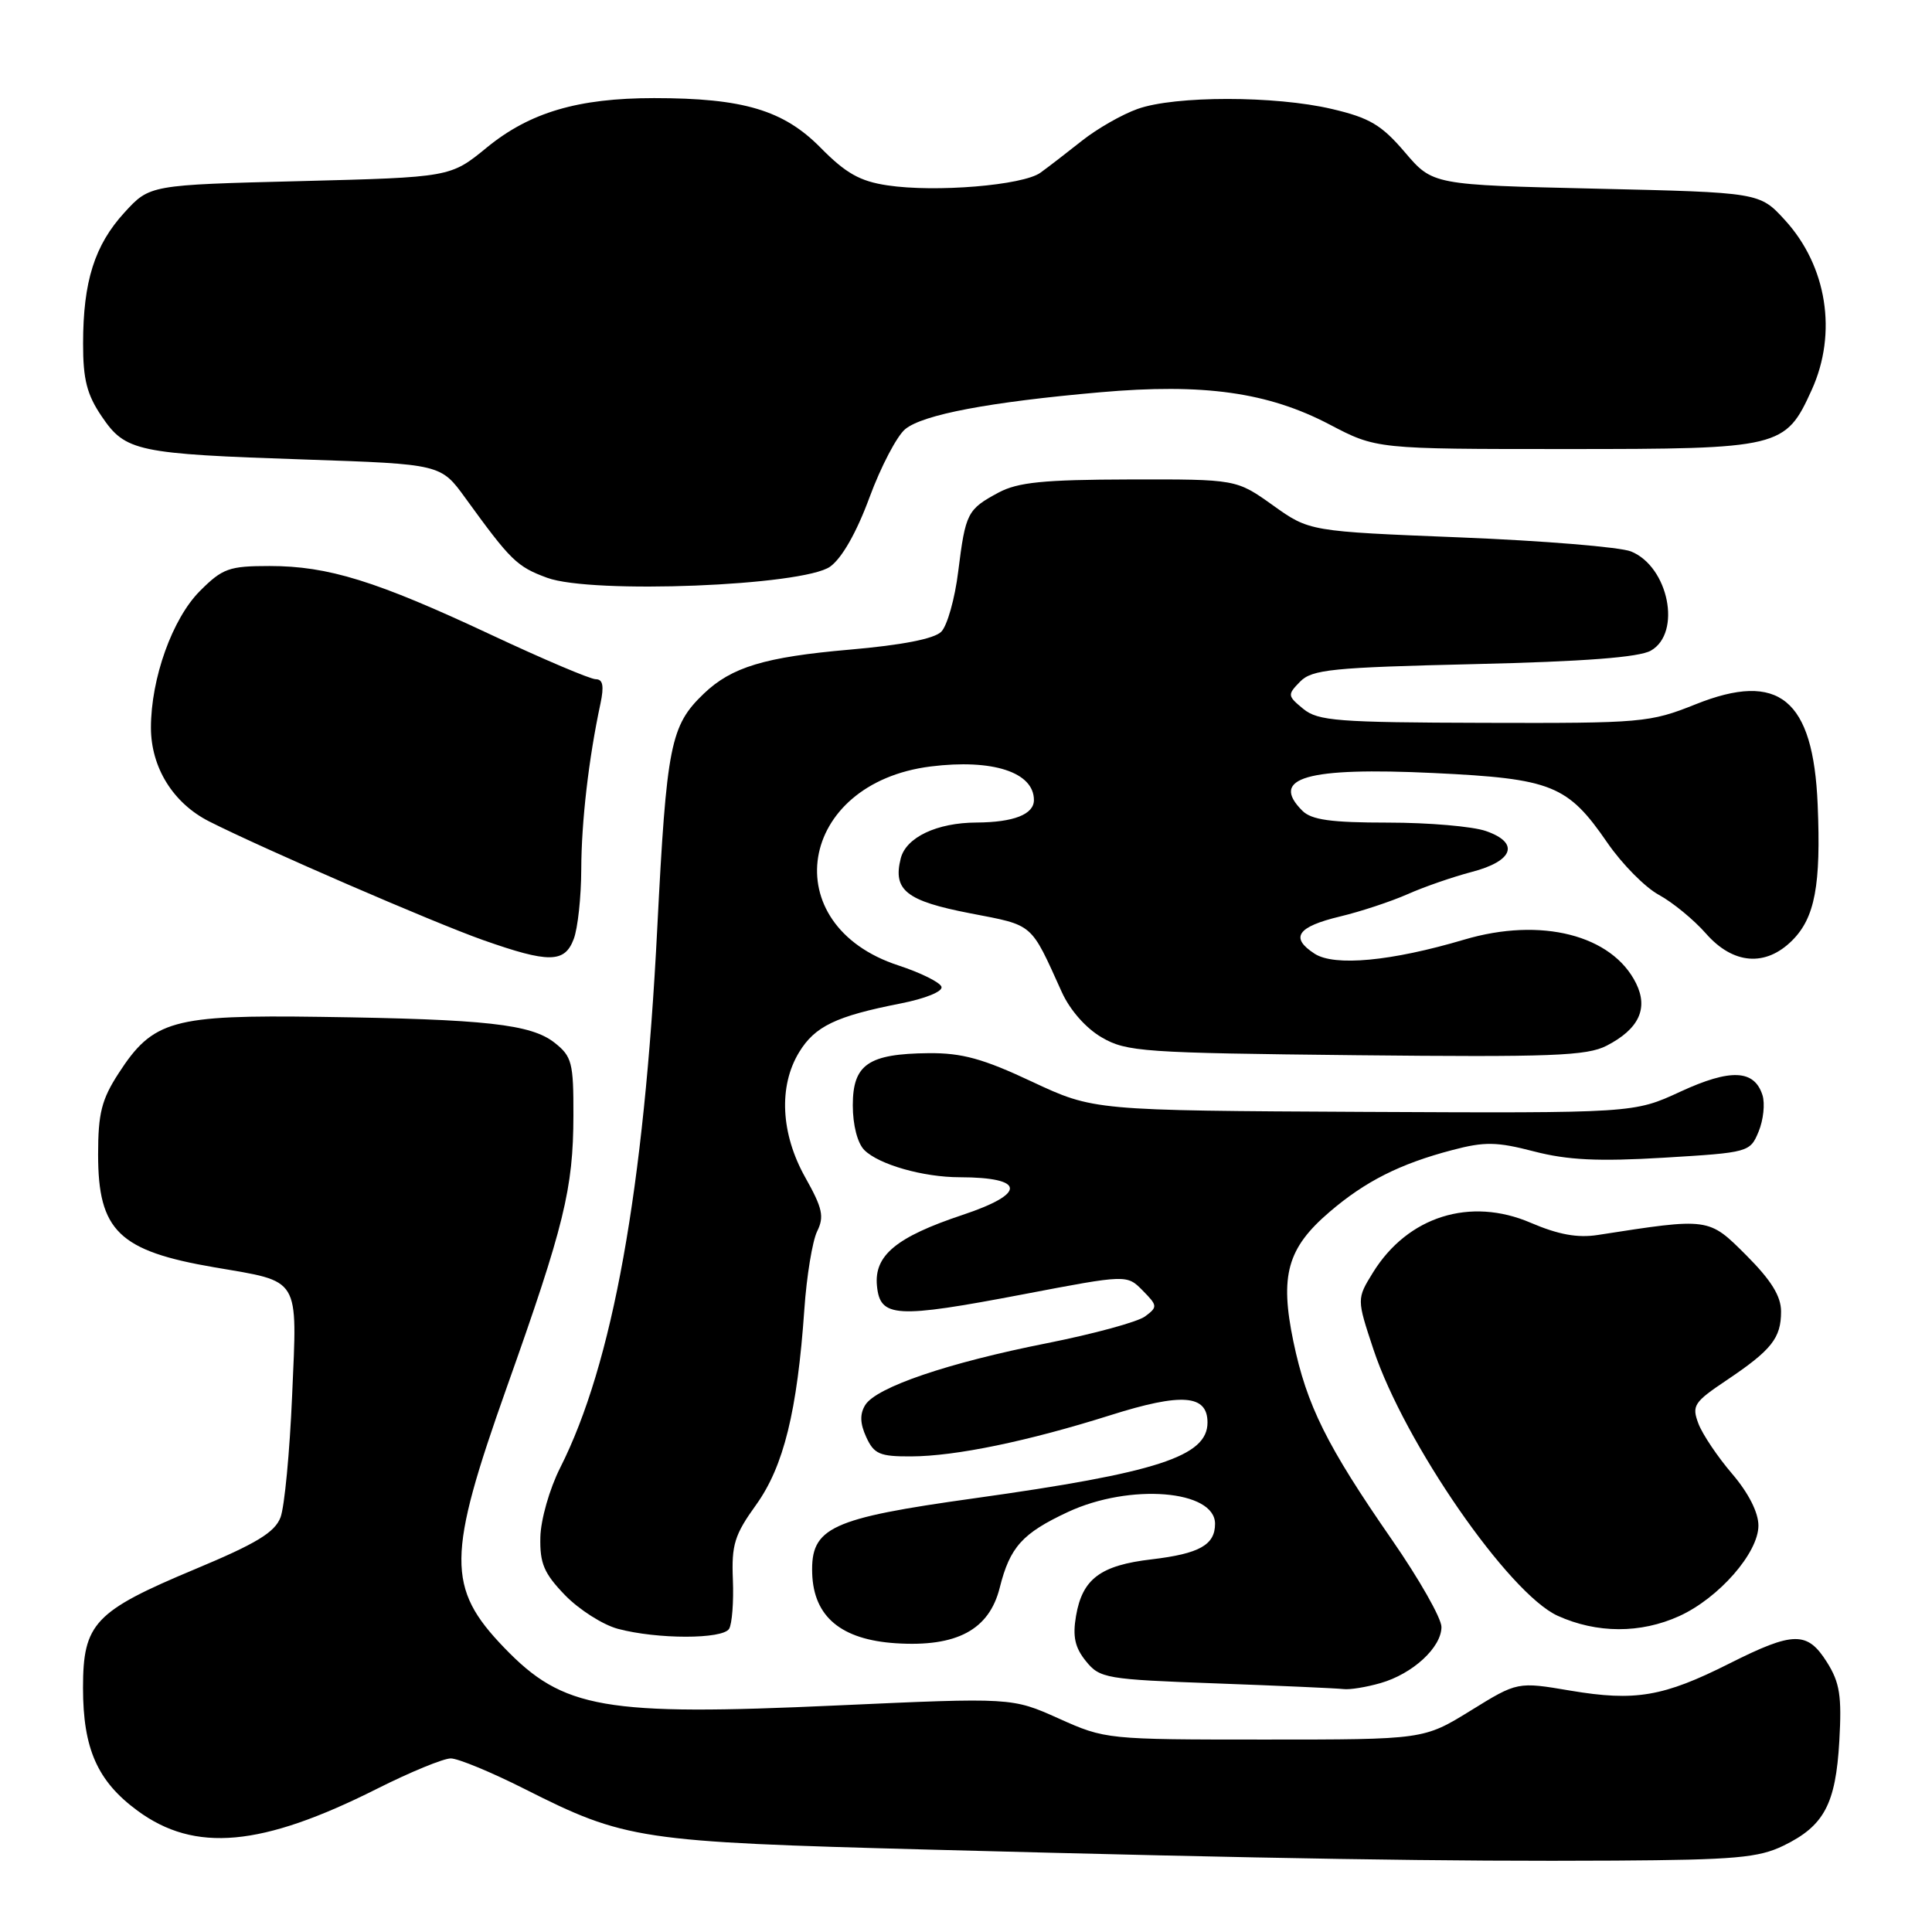 <?xml version="1.0" encoding="UTF-8" standalone="no"?>
<!DOCTYPE svg PUBLIC "-//W3C//DTD SVG 1.1//EN" "http://www.w3.org/Graphics/SVG/1.1/DTD/svg11.dtd" >
<svg xmlns="http://www.w3.org/2000/svg" xmlns:xlink="http://www.w3.org/1999/xlink" version="1.1" viewBox="0 0 256 256">
 <g >
 <path fill="currentColor"
d=" M 236.32 244.56 C 241.71 241.94 243.24 239.06 243.72 230.69 C 244.06 224.71 243.78 222.95 242.08 220.25 C 239.48 216.12 237.65 216.15 229.16 220.42 C 220.40 224.83 216.68 225.46 208.10 224.02 C 201.07 222.83 201.07 222.83 194.86 226.67 C 188.65 230.50 188.65 230.50 167.58 230.50 C 146.67 230.50 146.45 230.48 140.29 227.71 C 134.09 224.93 134.09 224.93 110.91 225.98 C 80.00 227.39 74.64 226.46 66.81 218.33 C 59.17 210.40 59.21 206.20 67.15 183.83 C 74.77 162.39 75.96 157.51 75.98 147.82 C 76.00 140.81 75.78 139.98 73.49 138.17 C 70.36 135.71 64.44 135.05 42.50 134.74 C 22.86 134.46 20.27 135.18 15.72 142.21 C 13.46 145.69 13.00 147.52 13.00 152.98 C 13.00 163.09 15.75 165.76 28.43 167.93 C 39.92 169.90 39.39 169.03 38.71 184.88 C 38.39 192.39 37.70 199.67 37.17 201.06 C 36.41 203.05 33.97 204.53 25.85 207.92 C 12.51 213.50 11.00 215.10 11.00 223.65 C 11.00 231.72 12.91 236.02 18.21 239.92 C 25.82 245.52 34.65 244.72 49.94 237.03 C 54.35 234.81 58.75 233.00 59.73 233.00 C 60.70 233.00 65.10 234.82 69.50 237.04 C 82.85 243.78 84.70 244.06 123.00 245.08 C 169.29 246.31 191.89 246.67 214.00 246.54 C 229.87 246.44 233.04 246.16 236.32 244.56 Z  M 182.92 223.02 C 187.19 221.80 191.00 218.29 191.00 215.58 C 191.00 214.43 188.04 209.22 184.42 204.00 C 175.80 191.56 173.15 186.23 171.38 177.76 C 169.56 169.00 170.57 165.38 176.18 160.58 C 180.91 156.53 185.50 154.21 192.43 152.39 C 196.71 151.26 198.31 151.28 203.27 152.57 C 207.71 153.72 211.77 153.92 220.48 153.40 C 231.74 152.72 231.89 152.68 233.03 149.93 C 233.66 148.40 233.89 146.24 233.54 145.12 C 232.46 141.72 229.31 141.58 222.66 144.65 C 216.50 147.50 216.50 147.50 180.71 147.33 C 144.92 147.15 144.92 147.15 136.75 143.33 C 130.27 140.28 127.46 139.51 123.05 139.55 C 115.05 139.63 113.00 141.04 113.00 146.46 C 113.00 149.08 113.62 151.48 114.53 152.39 C 116.45 154.31 122.34 155.99 127.17 155.99 C 135.89 156.01 136.05 158.15 127.55 160.98 C 118.76 163.91 115.81 166.35 116.20 170.37 C 116.61 174.61 118.65 174.73 135.60 171.50 C 149.32 168.88 149.32 168.88 151.41 171.00 C 153.39 173.01 153.41 173.18 151.73 174.43 C 150.76 175.16 144.91 176.75 138.73 177.98 C 125.61 180.58 116.12 183.81 114.65 186.17 C 113.92 187.35 113.95 188.61 114.78 190.42 C 115.81 192.67 116.56 193.00 120.73 192.98 C 126.60 192.96 136.18 190.98 147.14 187.52 C 156.60 184.53 160.00 184.79 160.00 188.49 C 160.00 192.98 153.36 195.14 129.11 198.53 C 110.03 201.19 107.42 202.40 107.62 208.49 C 107.81 214.23 111.46 217.27 118.71 217.74 C 126.78 218.26 131.07 215.96 132.47 210.38 C 133.82 204.99 135.46 203.17 141.50 200.35 C 149.71 196.52 161.00 197.43 161.00 201.91 C 161.00 204.71 158.93 205.87 152.61 206.62 C 145.81 207.41 143.42 209.21 142.58 214.11 C 142.11 216.85 142.43 218.31 143.89 220.11 C 145.73 222.39 146.53 222.53 161.16 223.06 C 169.60 223.37 177.18 223.71 178.01 223.81 C 178.84 223.92 181.04 223.56 182.92 223.02 Z  M 96.61 215.83 C 97.00 215.19 97.23 212.25 97.11 209.32 C 96.92 204.68 97.33 203.36 100.20 199.38 C 103.84 194.30 105.64 187.00 106.58 173.50 C 106.88 169.10 107.65 164.45 108.27 163.17 C 109.24 161.21 108.99 160.09 106.71 156.03 C 103.45 150.23 103.14 143.93 105.89 139.42 C 107.98 135.99 110.76 134.65 119.31 132.97 C 122.62 132.32 124.96 131.37 124.75 130.75 C 124.55 130.16 121.99 128.89 119.06 127.93 C 102.62 122.57 105.67 103.77 123.33 101.56 C 131.52 100.54 137.00 102.32 137.00 106.01 C 137.00 107.91 134.32 108.96 129.40 108.99 C 124.14 109.01 120.05 110.95 119.35 113.75 C 118.29 117.97 120.09 119.38 128.57 121.02 C 137.05 122.66 136.50 122.19 140.70 131.47 C 141.78 133.85 143.90 136.26 146.00 137.47 C 149.27 139.37 151.50 139.52 179.67 139.82 C 205.61 140.09 210.27 139.91 212.89 138.56 C 217.15 136.36 218.43 133.65 216.80 130.32 C 213.64 123.89 204.20 121.48 194.00 124.51 C 184.36 127.37 176.82 128.08 174.19 126.37 C 170.90 124.24 171.89 122.80 177.56 121.44 C 180.28 120.79 184.30 119.46 186.50 118.49 C 188.70 117.51 192.52 116.19 195.00 115.54 C 200.55 114.10 201.40 111.68 196.90 110.12 C 195.14 109.50 189.30 109.00 183.92 109.00 C 176.37 109.00 173.79 108.64 172.57 107.43 C 168.19 103.05 173.14 101.63 189.97 102.43 C 205.66 103.18 207.72 104.01 213.00 111.69 C 214.93 114.49 217.99 117.59 219.82 118.58 C 221.64 119.57 224.44 121.87 226.04 123.69 C 229.64 127.80 233.95 128.14 237.48 124.61 C 240.49 121.60 241.30 117.29 240.85 106.61 C 240.27 92.62 235.73 88.89 224.66 93.33 C 218.60 95.75 217.60 95.84 196.63 95.78 C 177.23 95.73 174.65 95.53 172.69 93.93 C 170.59 92.20 170.57 92.06 172.28 90.31 C 173.86 88.71 176.52 88.44 195.28 88.00 C 209.91 87.66 217.20 87.10 218.75 86.21 C 222.86 83.87 221.10 75.09 216.12 73.07 C 214.68 72.49 204.50 71.65 193.50 71.21 C 173.50 70.41 173.50 70.41 168.66 66.95 C 163.82 63.50 163.82 63.50 149.66 63.53 C 138.25 63.56 134.88 63.90 132.31 65.27 C 128.17 67.50 127.94 67.96 126.97 75.71 C 126.53 79.32 125.51 82.92 124.72 83.71 C 123.78 84.65 119.50 85.48 112.59 86.08 C 101.34 87.06 96.94 88.39 93.26 91.91 C 88.83 96.16 88.33 98.66 87.09 123.00 C 85.33 157.67 81.17 180.76 74.22 194.50 C 72.82 197.27 71.65 201.37 71.60 203.69 C 71.52 207.17 72.08 208.48 74.88 211.38 C 76.74 213.29 79.89 215.30 81.88 215.83 C 87.09 217.22 95.75 217.22 96.61 215.83 Z  M 222.51 214.14 C 227.76 211.75 233.00 205.76 233.00 202.15 C 233.00 200.41 231.69 197.83 229.52 195.29 C 227.60 193.05 225.59 190.06 225.05 188.64 C 224.15 186.25 224.44 185.80 228.78 182.89 C 234.75 178.88 236.00 177.31 236.00 173.78 C 236.00 171.75 234.70 169.65 231.40 166.34 C 226.37 161.32 226.53 161.34 211.72 163.64 C 209.03 164.06 206.49 163.59 202.84 162.03 C 194.81 158.57 186.53 161.18 181.93 168.61 C 179.77 172.11 179.77 172.11 181.99 178.81 C 186.11 191.19 199.92 211.15 206.40 214.10 C 211.59 216.45 217.38 216.47 222.51 214.14 Z  M 76.02 124.43 C 76.56 123.02 77.01 118.86 77.02 115.18 C 77.04 108.87 78.00 100.53 79.56 93.25 C 80.06 90.89 79.89 90.00 78.94 90.00 C 78.22 90.00 71.98 87.35 65.07 84.11 C 49.84 76.97 43.48 75.00 35.72 75.00 C 30.36 75.00 29.49 75.31 26.50 78.30 C 22.84 81.96 20.00 89.89 20.00 96.43 C 20.01 101.70 22.94 106.42 27.71 108.84 C 34.88 112.47 57.51 122.27 64.00 124.56 C 72.73 127.64 74.82 127.61 76.02 124.43 Z  M 110.00 75.08 C 111.57 73.95 113.51 70.54 115.22 65.89 C 116.72 61.83 118.85 57.76 119.95 56.86 C 122.31 54.93 131.09 53.27 145.76 51.98 C 159.47 50.77 168.01 51.97 176.16 56.24 C 182.37 59.50 182.37 59.50 207.48 59.50 C 235.97 59.50 236.57 59.35 240.06 51.67 C 243.49 44.13 242.08 35.25 236.51 29.16 C 233.16 25.50 233.16 25.50 211.50 25.00 C 189.84 24.50 189.84 24.50 186.15 20.17 C 183.06 16.55 181.48 15.61 176.48 14.44 C 168.97 12.67 155.68 12.67 150.75 14.43 C 148.68 15.16 145.37 17.06 143.39 18.63 C 141.40 20.21 138.92 22.12 137.87 22.88 C 135.56 24.56 123.95 25.52 117.58 24.56 C 113.95 24.02 112.07 22.96 108.73 19.57 C 103.82 14.59 98.47 13.00 86.67 13.00 C 76.59 13.00 70.19 14.89 64.49 19.56 C 59.69 23.49 59.69 23.49 39.77 24.00 C 19.84 24.50 19.84 24.50 16.49 28.16 C 12.54 32.48 11.01 37.29 11.01 45.52 C 11.00 50.28 11.52 52.30 13.48 55.18 C 16.63 59.83 18.11 60.14 40.45 60.89 C 58.41 61.50 58.41 61.50 61.67 66.00 C 67.69 74.30 68.48 75.08 72.50 76.56 C 78.44 78.74 106.43 77.63 110.00 75.08 Z "/>
</g>
</svg>